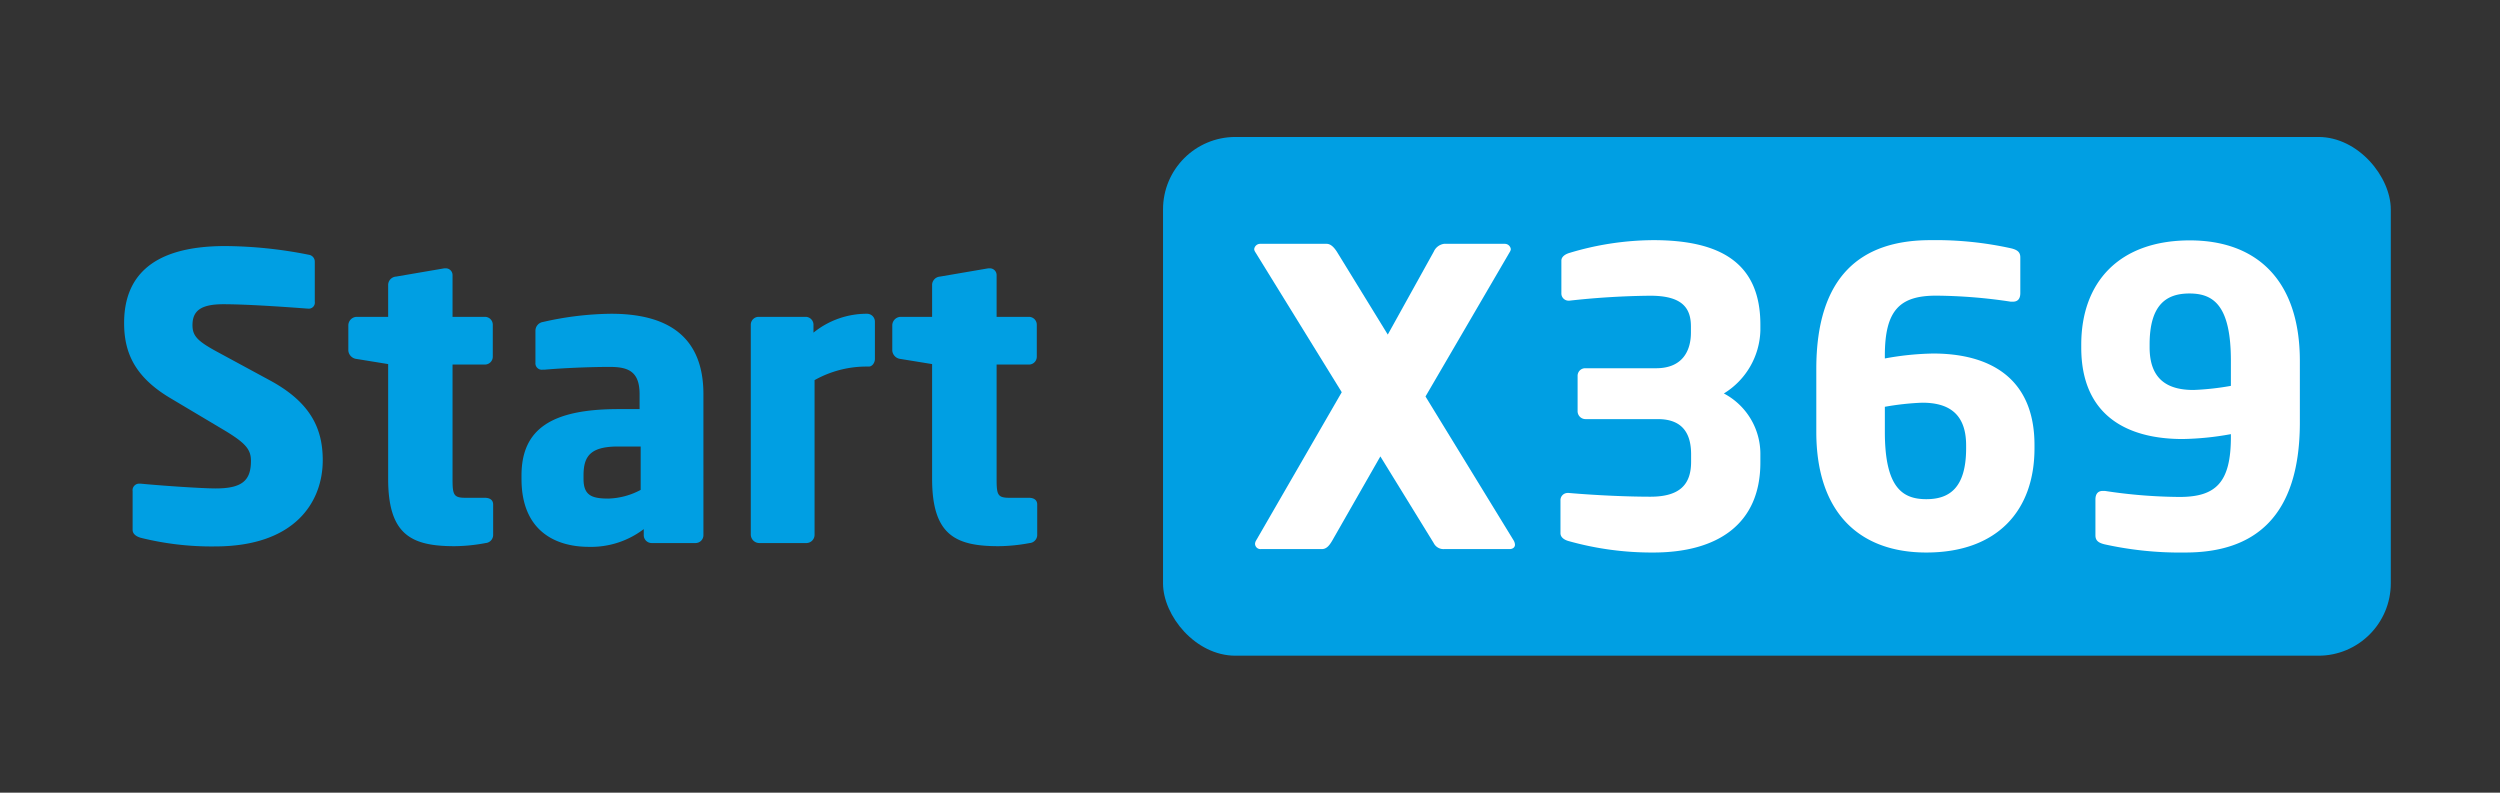 <svg id="Capa_1" data-name="Capa 1" xmlns="http://www.w3.org/2000/svg" viewBox="0 0 414.33 131.37"><rect x="0" y="0" width="414.33" height="131.37" fill="#333333" stroke="none"/><title>djangoEcommerce</title><rect x="192.75" y="22.7" width="203.48" height="85.97" rx="12" style="fill:#009fe3"/><path d="M35.64,90.56a48.47,48.47,0,0,1-12.35-1.44c-.66-.2-1.31-.59-1.31-1.31v-6.4a1.09,1.09,0,0,1,1.18-1.25h.19c2.68.27,9.87.79,12.42.79,4.51,0,5.82-1.44,5.82-4.58,0-1.89-.91-2.94-4.31-5l-9-5.36c-6.07-3.59-7.71-7.71-7.71-12.48,0-7.19,4.05-12.75,16.74-12.75a72.51,72.51,0,0,1,13.86,1.44,1.15,1.15,0,0,1,1,1.17V50A1,1,0,0,1,51,51.14h-.13C49,51,41.46,50.42,37,50.42c-3.73,0-5.1,1.11-5.1,3.46,0,1.83.85,2.69,4.38,4.58L44.66,63c6.8,3.66,8.83,8,8.83,13.27C53.49,83.17,48.91,90.56,35.64,90.56Z" style="fill:#009fe3"/><path d="M80.49,90a28.85,28.85,0,0,1-5.16.52c-7.19,0-11-1.9-11-11.18v-19l-5.23-.85a1.53,1.53,0,0,1-1.37-1.37V53.88a1.43,1.43,0,0,1,1.37-1.37h5.23V47.15a1.41,1.41,0,0,1,1.31-1.31l8-1.37h.19A1.12,1.12,0,0,1,75,45.58v6.93h5.36a1.31,1.31,0,0,1,1.31,1.31v5.3a1.31,1.31,0,0,1-1.31,1.3H75v19c0,2.62.2,3.08,2.16,3.08h3.2c.85,0,1.37.39,1.37,1.11v5.1A1.35,1.35,0,0,1,80.49,90Z" style="fill:#009fe3"/><path d="M115.27,90H108a1.31,1.31,0,0,1-1.31-1.31v-1a14.4,14.4,0,0,1-9.08,2.94c-5.69,0-11.18-2.75-11.18-11.24v-.59c0-7.65,4.9-11,16.08-11H106V65.33c0-3.73-1.83-4.52-4.9-4.52-4.19,0-8.83.27-10.86.46h-.32a1.06,1.06,0,0,1-1.18-1.17V54.8A1.47,1.47,0,0,1,90,53.36,52.62,52.62,0,0,1,101.28,52c9.42,0,15.3,3.79,15.3,13.34V88.66A1.31,1.31,0,0,1,115.27,90Zm-9.09-16h-3.72c-4.58,0-5.75,1.57-5.75,4.78v.59c0,2.74,1.37,3.26,4.11,3.26a12,12,0,0,0,5.36-1.44Z" style="fill:#009fe3"/><path d="M144,60.75h-.52A17.57,17.57,0,0,0,135,63V88.6A1.37,1.37,0,0,1,133.71,90H125.8a1.42,1.42,0,0,1-1.37-1.37V53.82a1.31,1.31,0,0,1,1.3-1.31h7.78a1.31,1.31,0,0,1,1.31,1.31v1.31A14,14,0,0,1,143.65,52,1.31,1.31,0,0,1,145,53.3v6.21C145,60.1,144.56,60.75,144,60.75Z" style="fill:#009fe3"/><path d="M170.65,90a28.86,28.86,0,0,1-5.17.52c-7.19,0-11-1.9-11-11.18v-19l-5.23-.85a1.52,1.52,0,0,1-1.37-1.37V53.88a1.43,1.43,0,0,1,1.37-1.37h5.23V47.15a1.41,1.41,0,0,1,1.31-1.31l8-1.37h.2a1.12,1.12,0,0,1,1.18,1.11v6.93h5.36a1.31,1.31,0,0,1,1.3,1.31v5.3a1.3,1.3,0,0,1-1.3,1.3h-5.36v19c0,2.62.19,3.08,2.15,3.08h3.21c.85,0,1.37.39,1.37,1.11v5.1A1.35,1.35,0,0,1,170.65,90Z" style="fill:#009fe3"/><path d="M250.2,91H239.38a1.81,1.81,0,0,1-1.77-1l-8.84-14.36-8,14c-.48.81-.95,1.36-1.7,1.36H209a.9.9,0,0,1-1-.89,1.21,1.21,0,0,1,.14-.47L222.37,65,208,41.71a1,1,0,0,1-.14-.41,1,1,0,0,1,1-.89h11c.74,0,1.29.68,1.7,1.3L230,55.45l7.62-13.74a2.2,2.2,0,0,1,1.7-1.3h10.07a1,1,0,0,1,1,.89,1,1,0,0,1-.14.41l-14,24L250.88,89.6a1.56,1.56,0,0,1,.2.68C251.08,90.68,250.74,91,250.2,91Z" style="fill:#fff"/><path d="M274,91.57a50.94,50.94,0,0,1-14.08-1.91c-.68-.2-1.3-.61-1.3-1.29V82.93a1.19,1.19,0,0,1,1.23-1.23H260c4.76.41,9.86.62,13.53.62,4.83,0,6.74-2,6.74-5.78V75.31c0-3.06-1.09-5.85-5.51-5.85h-12a1.31,1.31,0,0,1-1.3-1.36V62.32a1.25,1.25,0,0,1,1.3-1.29h11.7c4.42,0,5.78-2.93,5.78-5.92v-1c0-3.06-1.43-5.1-6.74-5.1a132.32,132.32,0,0,0-13.4.82H260a1.19,1.19,0,0,1-1.23-1.23V43.2c0-.68.68-1.09,1.36-1.29A48.8,48.8,0,0,1,274,39.8c11.09,0,17.75,3.74,17.75,14v1a12.64,12.64,0,0,1-6.05,10.41,11.33,11.33,0,0,1,6.05,10.2v1.23C291.76,86.94,284.55,91.57,274,91.57Z" style="fill:#fff"/><path d="M319.25,91.57c-10.95,0-18.23-6.46-18.23-20V61.16c0-15.37,7.35-21.36,18.91-21.36a58,58,0,0,1,13.4,1.36c1.09.27,1.5.68,1.5,1.5v5.92c0,1-.48,1.42-1.23,1.42h-.34a86.09,86.09,0,0,0-12.38-1c-6,0-8.5,2.38-8.5,9.93v.48a48,48,0,0,1,8-.82c9.18,0,16.8,3.88,16.8,15.17v.48C337.21,84.63,331,91.57,319.25,91.57Zm6.6-17.76c0-5.57-3.27-7.07-7.28-7.07a44.41,44.41,0,0,0-6.19.68v4.15c0,9.25,2.92,11.16,6.87,11.16,3.74,0,6.6-1.77,6.6-8.44Z" style="fill:#fff"/><path d="M362.18,91.57a58,58,0,0,1-13.4-1.36c-1.09-.27-1.5-.68-1.5-1.5V82.79c0-1,.48-1.43,1.22-1.43h.34a84.87,84.87,0,0,0,12.39,1c6,0,8.5-2.38,8.5-9.94v-.47a48.12,48.12,0,0,1-8,.81c-9.18,0-16.8-3.87-16.8-15.16v-.48c0-10.34,6.26-17.28,18-17.28,10.95,0,18.23,6.46,18.23,20V70.21C381.09,85.58,373.74,91.57,362.18,91.57Zm7.55-31.77c0-9.25-2.93-11.16-6.87-11.16-3.74,0-6.6,1.77-6.6,8.44v.48c0,5.57,3.26,7.07,7.28,7.07a44.57,44.57,0,0,0,6.19-.68Z" style="fill:#fff"/></svg>
